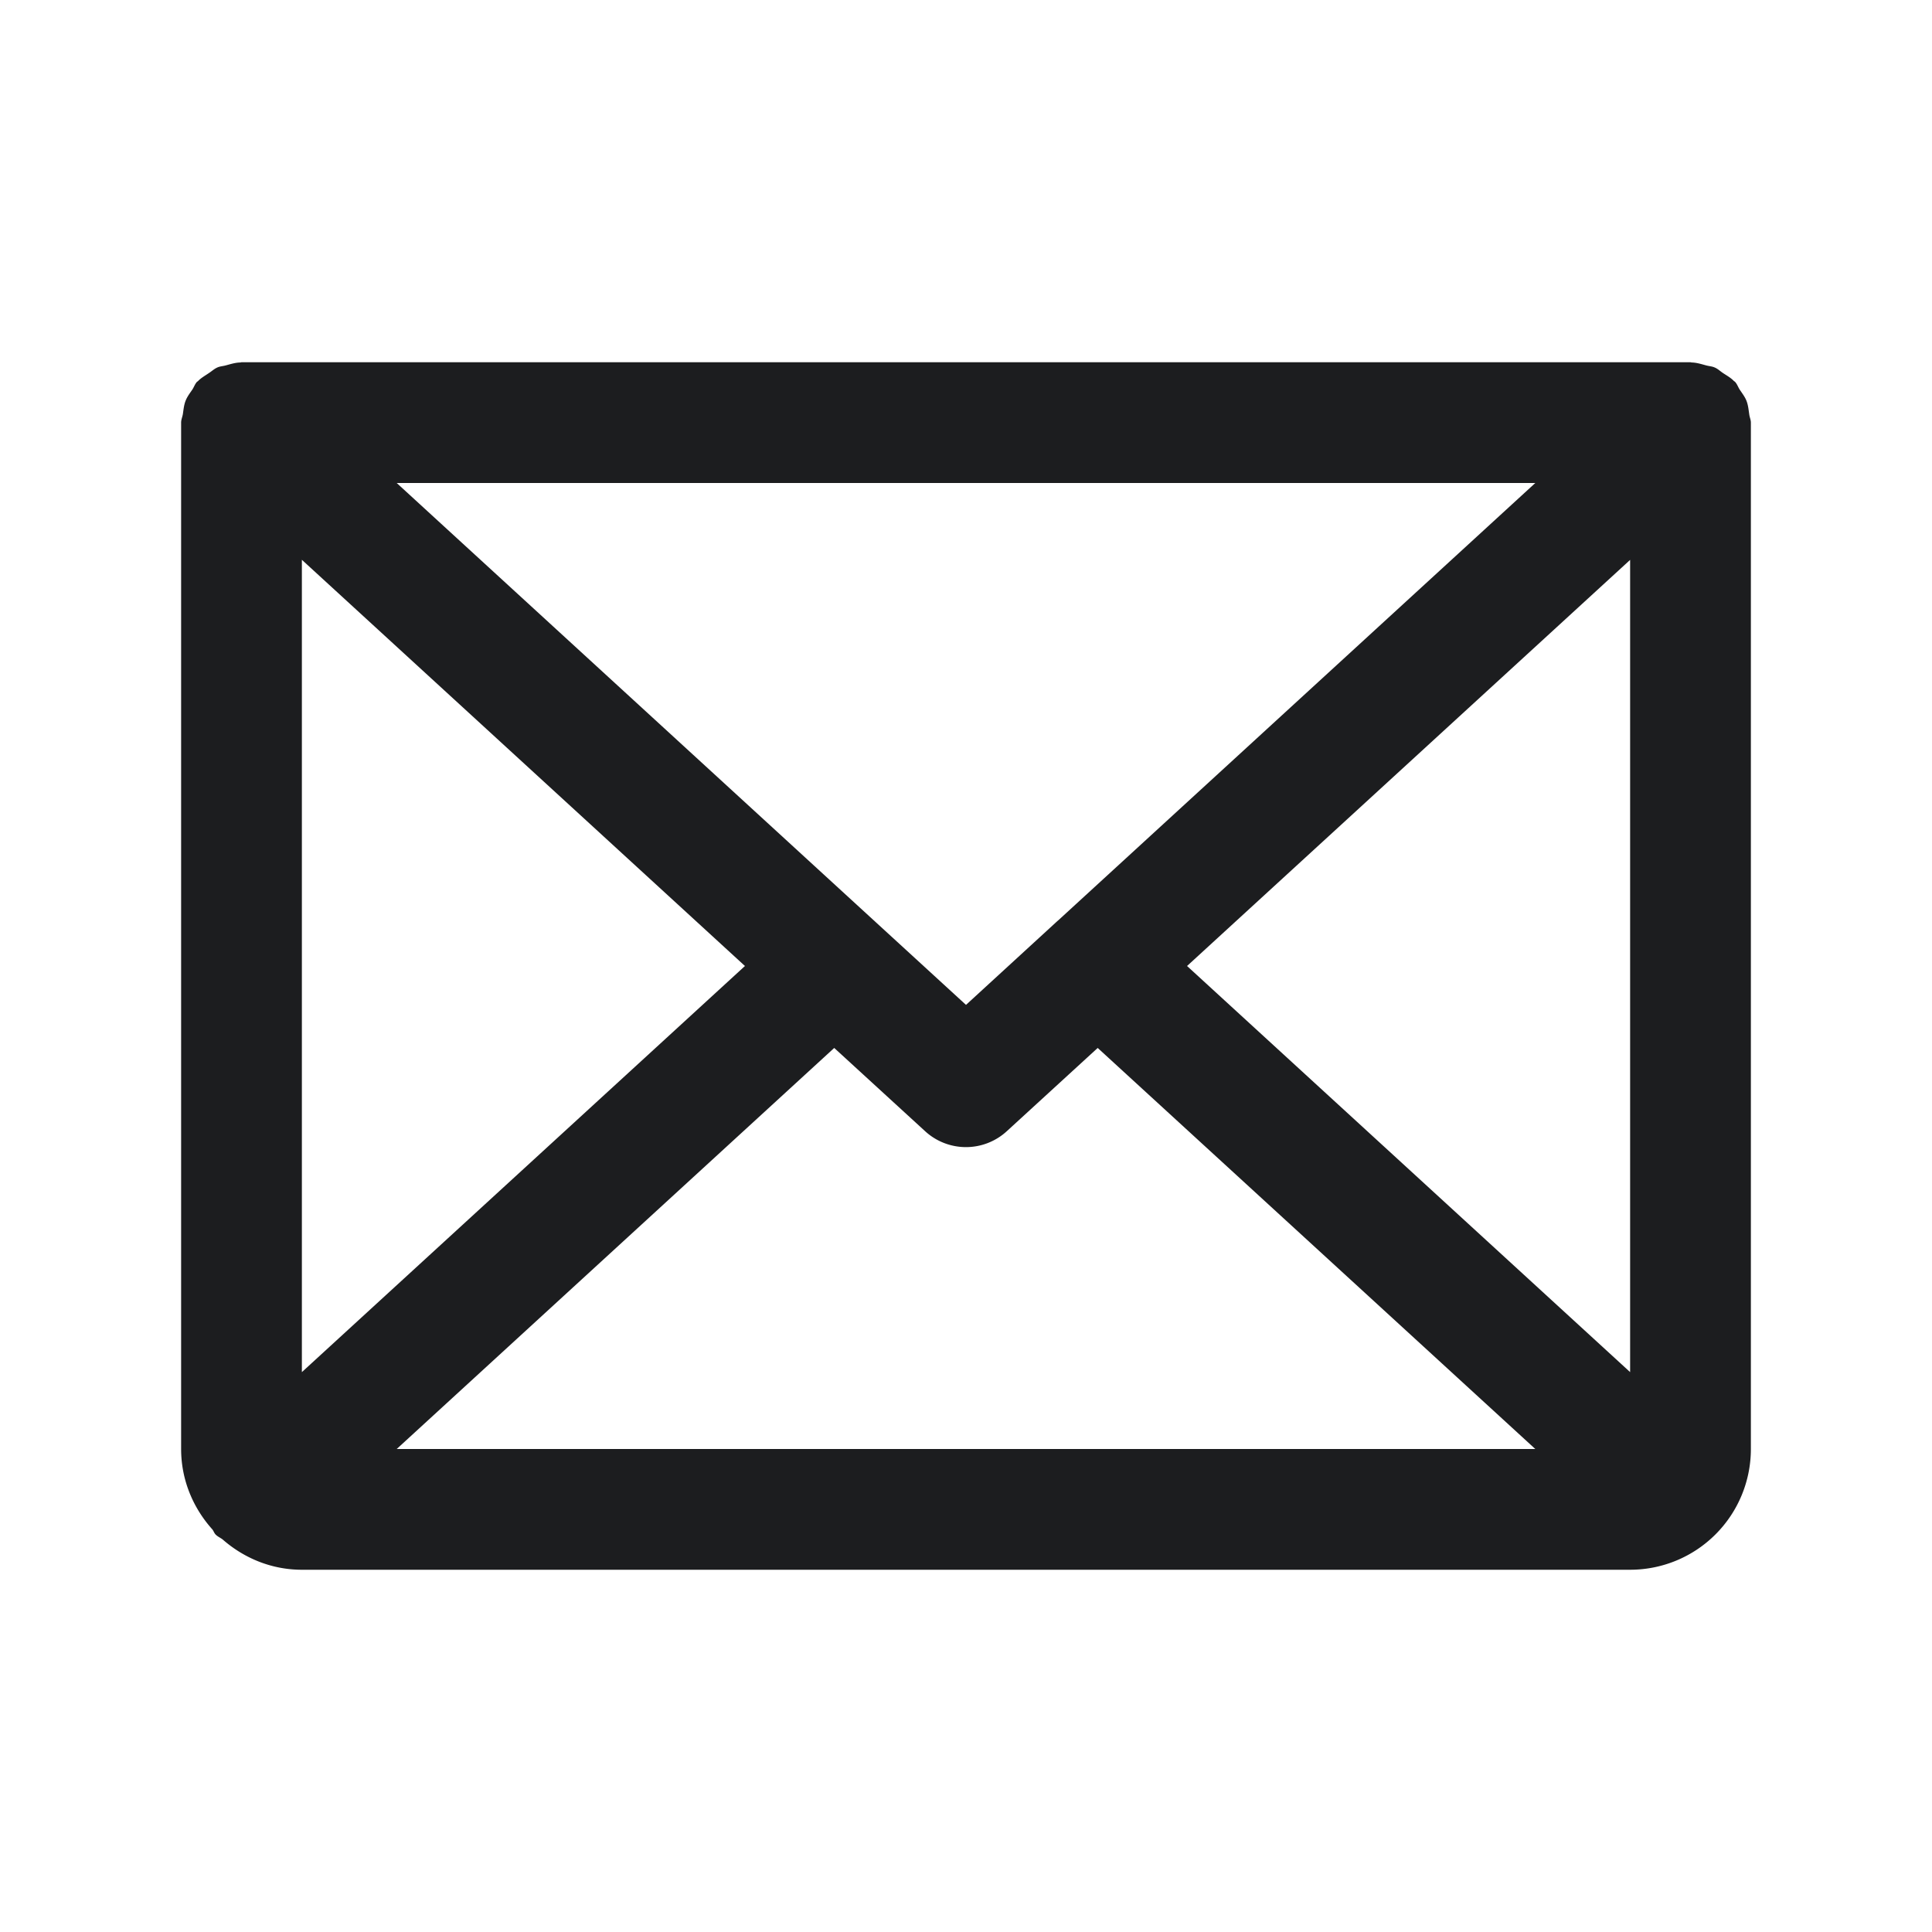 <svg xmlns="http://www.w3.org/2000/svg" width="24" height="24" fill="none" viewBox="0 0 24 24">
  <path fill="#1C1D1F" d="M21.73 5.148c-.009-.058-.013-.114-.035-.17-.02-.05-.053-.092-.083-.137-.021-.032-.032-.069-.059-.098l-.014-.01c-.038-.04-.087-.067-.134-.098-.035-.023-.066-.054-.105-.07-.033-.015-.07-.016-.106-.026-.06-.016-.118-.035-.179-.036L21 4.5H3l-.015.003c-.062.001-.12.02-.18.036-.035.01-.073.011-.105.026-.039.017-.07.047-.106.07-.046.032-.095.058-.133.098l-.014.01c-.026.029-.037.065-.058.097-.031.045-.064.088-.084.14-.02.052-.025.107-.033.162-.006.037-.022.07-.022.108V18c0 .386.15.734.389 1 .015.02.021.043.039.062.026.027.06.04.088.062.264.231.606.376.984.376h16.5a1.5 1.5 0 0 0 1.5-1.5V5.25c0-.036-.016-.067-.02-.102ZM3.75 6.954 9.254 12 3.75 17.045V6.955ZM4.928 6h14.144l-5.924 5.431a.783.783 0 0 0-.036.032L12 12.483l-1.113-1.02-.03-.028-.005-.004L4.928 6Zm5.435 7.018 1.13 1.035a.75.75 0 0 0 1.013 0l1.13-1.035L19.072 18H4.928l5.435-4.982ZM14.746 12l5.504-5.045v10.09L14.746 12Z"/>
</svg>
